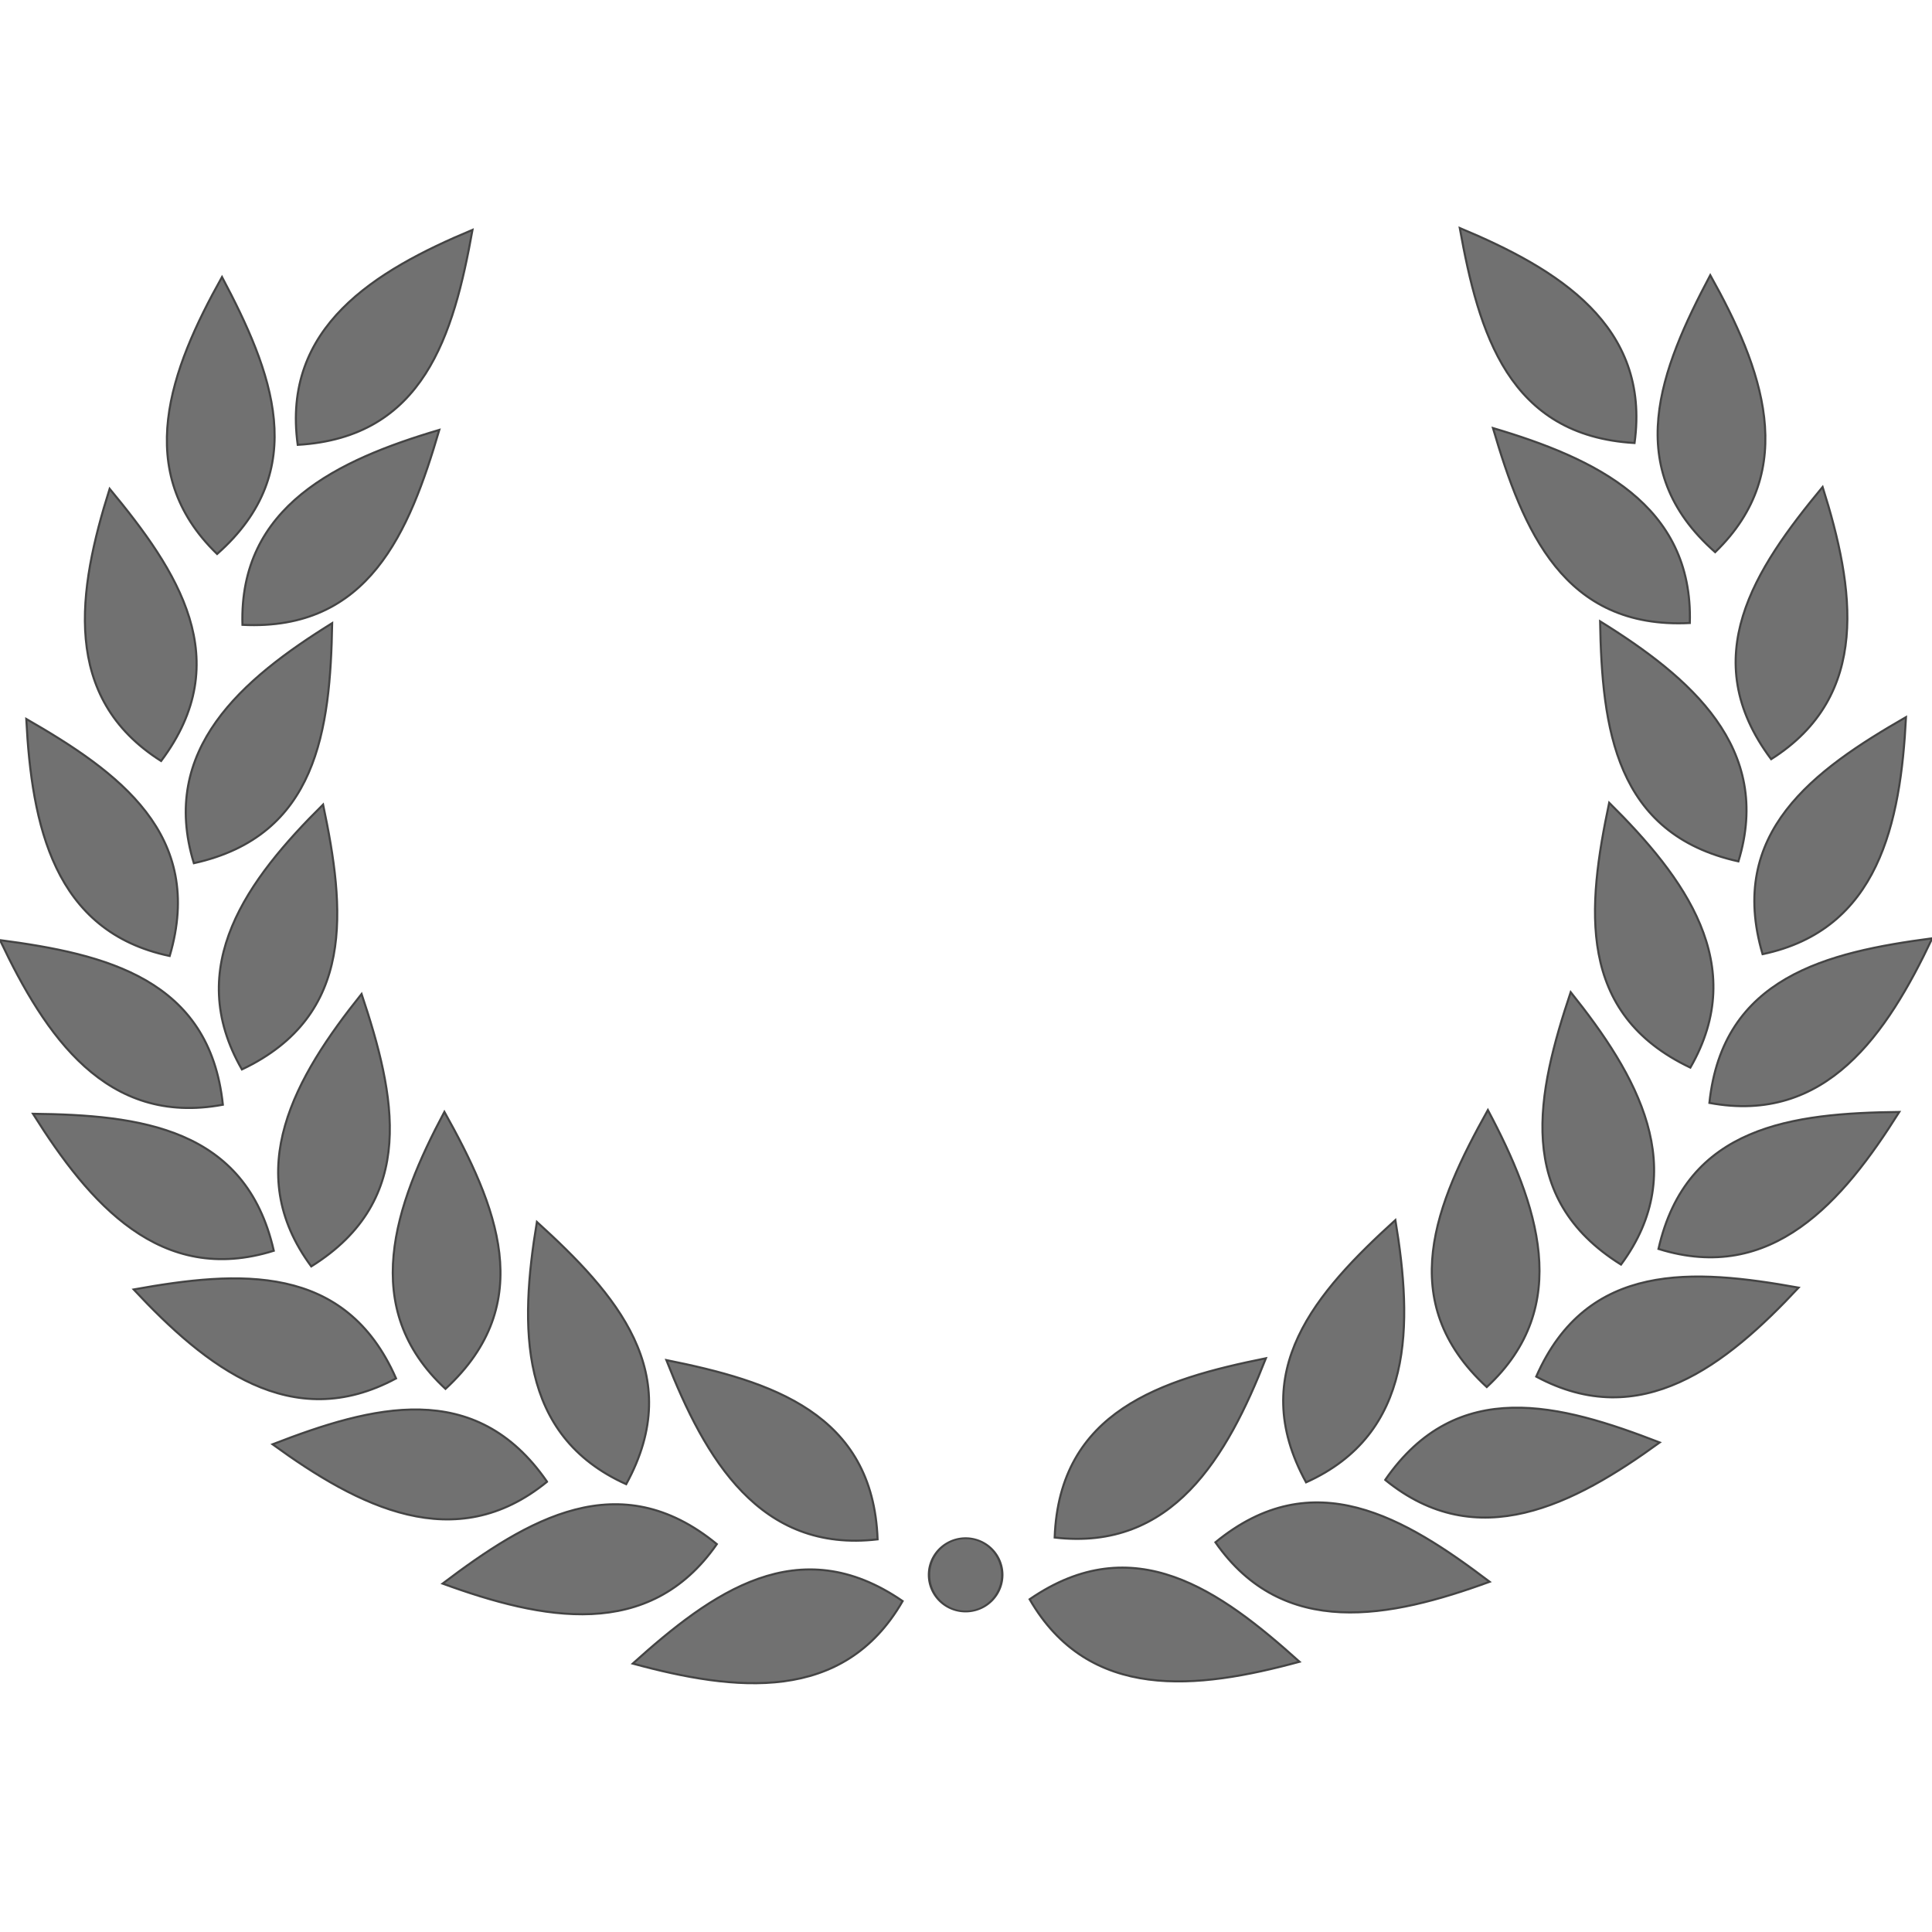 <svg id="SvgjsSvg1001" width="288" height="288" xmlns="http://www.w3.org/2000/svg" version="1.1" xmlns:xlink="http://www.w3.org/1999/xlink" xmlns:svgjs="http://svgjs.com/svgjs"><defs id="SvgjsDefs1002"></defs><g id="SvgjsG1008" transform="matrix(1,0,0,1,0,0)"><svg xmlns="http://www.w3.org/2000/svg" viewBox="0 0 932 712" width="288" height="288"><g transform="translate(88.345 -234.078)" fill="#000000" class="color000 svgShape"><path fill="#717171" fill-rule="evenodd" stroke="#444444" d="M347.09 896.45C296.828 861.839 255.099 892.23 216.89 926.597 266.221 939.999 318.46 946.078 347.09 896.45zM335.01 866.66C332.78 805.674 283.489 790.333 233.11 780.186 251.801 827.765 278.105 873.309 335.01 866.66zM257.46 868.97C210.302 830.235 166.155 856.991 125.17 888.006 173.192 905.529 224.732 916.001 257.46 868.97zM213.73 840.05C243.116 786.565 208.687 748.1 170.654 713.53 162.276 763.958 161.476 816.55 213.73 840.05zM175.56 838.86C140.87 788.66 91.067 802.25 43.14 820.81 84.496 850.857 131.174 875.092 175.56 838.866L175.56 838.86zM126.56 794.08C171.454 752.743 151.072 705.314 126.032 660.43 102.026 705.561 84.515 755.155 126.56 794.08zM102.71 789.03C78.197 733.143 26.72 737.014-23.86 746.117 11.026 783.481 52.242 816.152 102.71 789.03zM61.808 735C113.59 702.7 102.36 652.32 86.078 603.57 54.118 643.47 27.712 688.95 61.808 735zM43.732 727.44C30.23 667.926-21.05 661.992-72.438 661.365-45.247 704.652-10.953 744.528 43.732 727.44zM28.354 639.98C83.493 613.83 78.104 562.49 67.512 512.2 31.194 548.17-.246 590.33 28.354 639.98zM19.165 657C12.826 596.303-37.388 584.323-88.345 577.597-66.486 623.807-37.17 667.472 19.165 657zM5.175 540.49C64.764 527.32 70.983 476.07 71.896 424.68 28.458 451.63-11.608 485.7 5.175 540.49zM-6.486 585.25C10.759 526.71-31.112 496.52-75.669 470.9-73.048 521.952-62.562 573.49-6.486 585.25zM28.616 425.5C89.567 428.552 109.113 380.773 123.579 331.456 74.562 345.963 26.914 368.229 28.616 425.5zM-10.627 491.19C26.002 442.378-2.665 399.447-35.448 359.87-50.847 408.614-59.048 460.56-10.627 491.19zM55.278 338.67C116.2 335.15 130.5 285.55 139.59 234.96 92.411 254.65 47.431 281.91 55.278 338.67zM16.39 391.33C62.167 350.98 42.814 303.12 18.751 257.7-6.225 302.31-24.804 351.51 16.39 391.33z" transform="matrix(-1 0 0 1 755.44 -.882)" class="colorc59b00 svgShape colorStrokeb28b00 svgStroke"></path><path fill="#717171" fill-rule="evenodd" stroke="#444444" d="M347.09 896.45C296.828 861.839 255.099 892.23 216.89 926.597 266.221 939.999 318.46 946.078 347.09 896.45zM335.01 866.66C332.78 805.674 283.489 790.333 233.11 780.186 251.801 827.765 278.105 873.309 335.01 866.66zM257.46 868.97C210.302 830.235 166.155 856.991 125.17 888.006 173.192 905.529 224.732 916.001 257.46 868.97zM213.73 840.05C243.116 786.565 208.687 748.1 170.654 713.53 162.276 763.958 161.476 816.55 213.73 840.05zM175.56 838.86C140.87 788.66 91.067 802.25 43.14 820.81 84.496 850.857 131.174 875.092 175.56 838.866L175.56 838.86zM126.56 794.08C171.454 752.743 151.072 705.314 126.032 660.43 102.026 705.561 84.515 755.155 126.56 794.08zM102.71 789.03C78.197 733.143 26.72 737.014-23.86 746.117 11.026 783.481 52.242 816.152 102.71 789.03zM61.808 735C113.59 702.7 102.36 652.32 86.078 603.57 54.118 643.47 27.712 688.95 61.808 735zM43.732 727.44C30.23 667.926-21.05 661.992-72.438 661.365-45.247 704.652-10.953 744.528 43.732 727.44zM28.354 639.98C83.493 613.83 78.104 562.49 67.512 512.2 31.194 548.17-.246 590.33 28.354 639.98zM19.165 657C12.826 596.303-37.388 584.323-88.345 577.597-66.486 623.807-37.17 667.472 19.165 657zM5.175 540.49C64.764 527.32 70.983 476.07 71.896 424.68 28.458 451.63-11.608 485.7 5.175 540.49zM-6.486 585.25C10.759 526.71-31.112 496.52-75.669 470.9-73.048 521.952-62.562 573.49-6.486 585.25zM28.616 425.5C89.567 428.552 109.113 380.773 123.579 331.456 74.562 345.963 26.914 368.229 28.616 425.5zM-10.627 491.19C26.002 442.378-2.665 399.447-35.448 359.87-50.847 408.614-59.048 460.56-10.627 491.19zM55.278 338.67C116.2 335.15 130.5 285.55 139.59 234.96 92.411 254.65 47.431 281.91 55.278 338.67zM16.39 391.33C62.167 350.98 42.814 303.12 18.751 257.7-6.225 302.31-24.804 351.51 16.39 391.33z" class="colorc59b00 svgShape colorStrokeb28b00 svgStroke"></path><path fill="#717171" stroke="#444444" stroke-linecap="round" stroke-width=".849" d="M365.68,905.89A13.132,17.173 0 1 1 339.416,905.89A13.132,17.173 0 1 1 365.68,905.89z" transform="matrix(1.346 0 0 1.029 -97.05 -48.372)" class="colorc59b00 svgShape colorStrokeb28b00 svgStroke"></path></g></svg></g></svg>